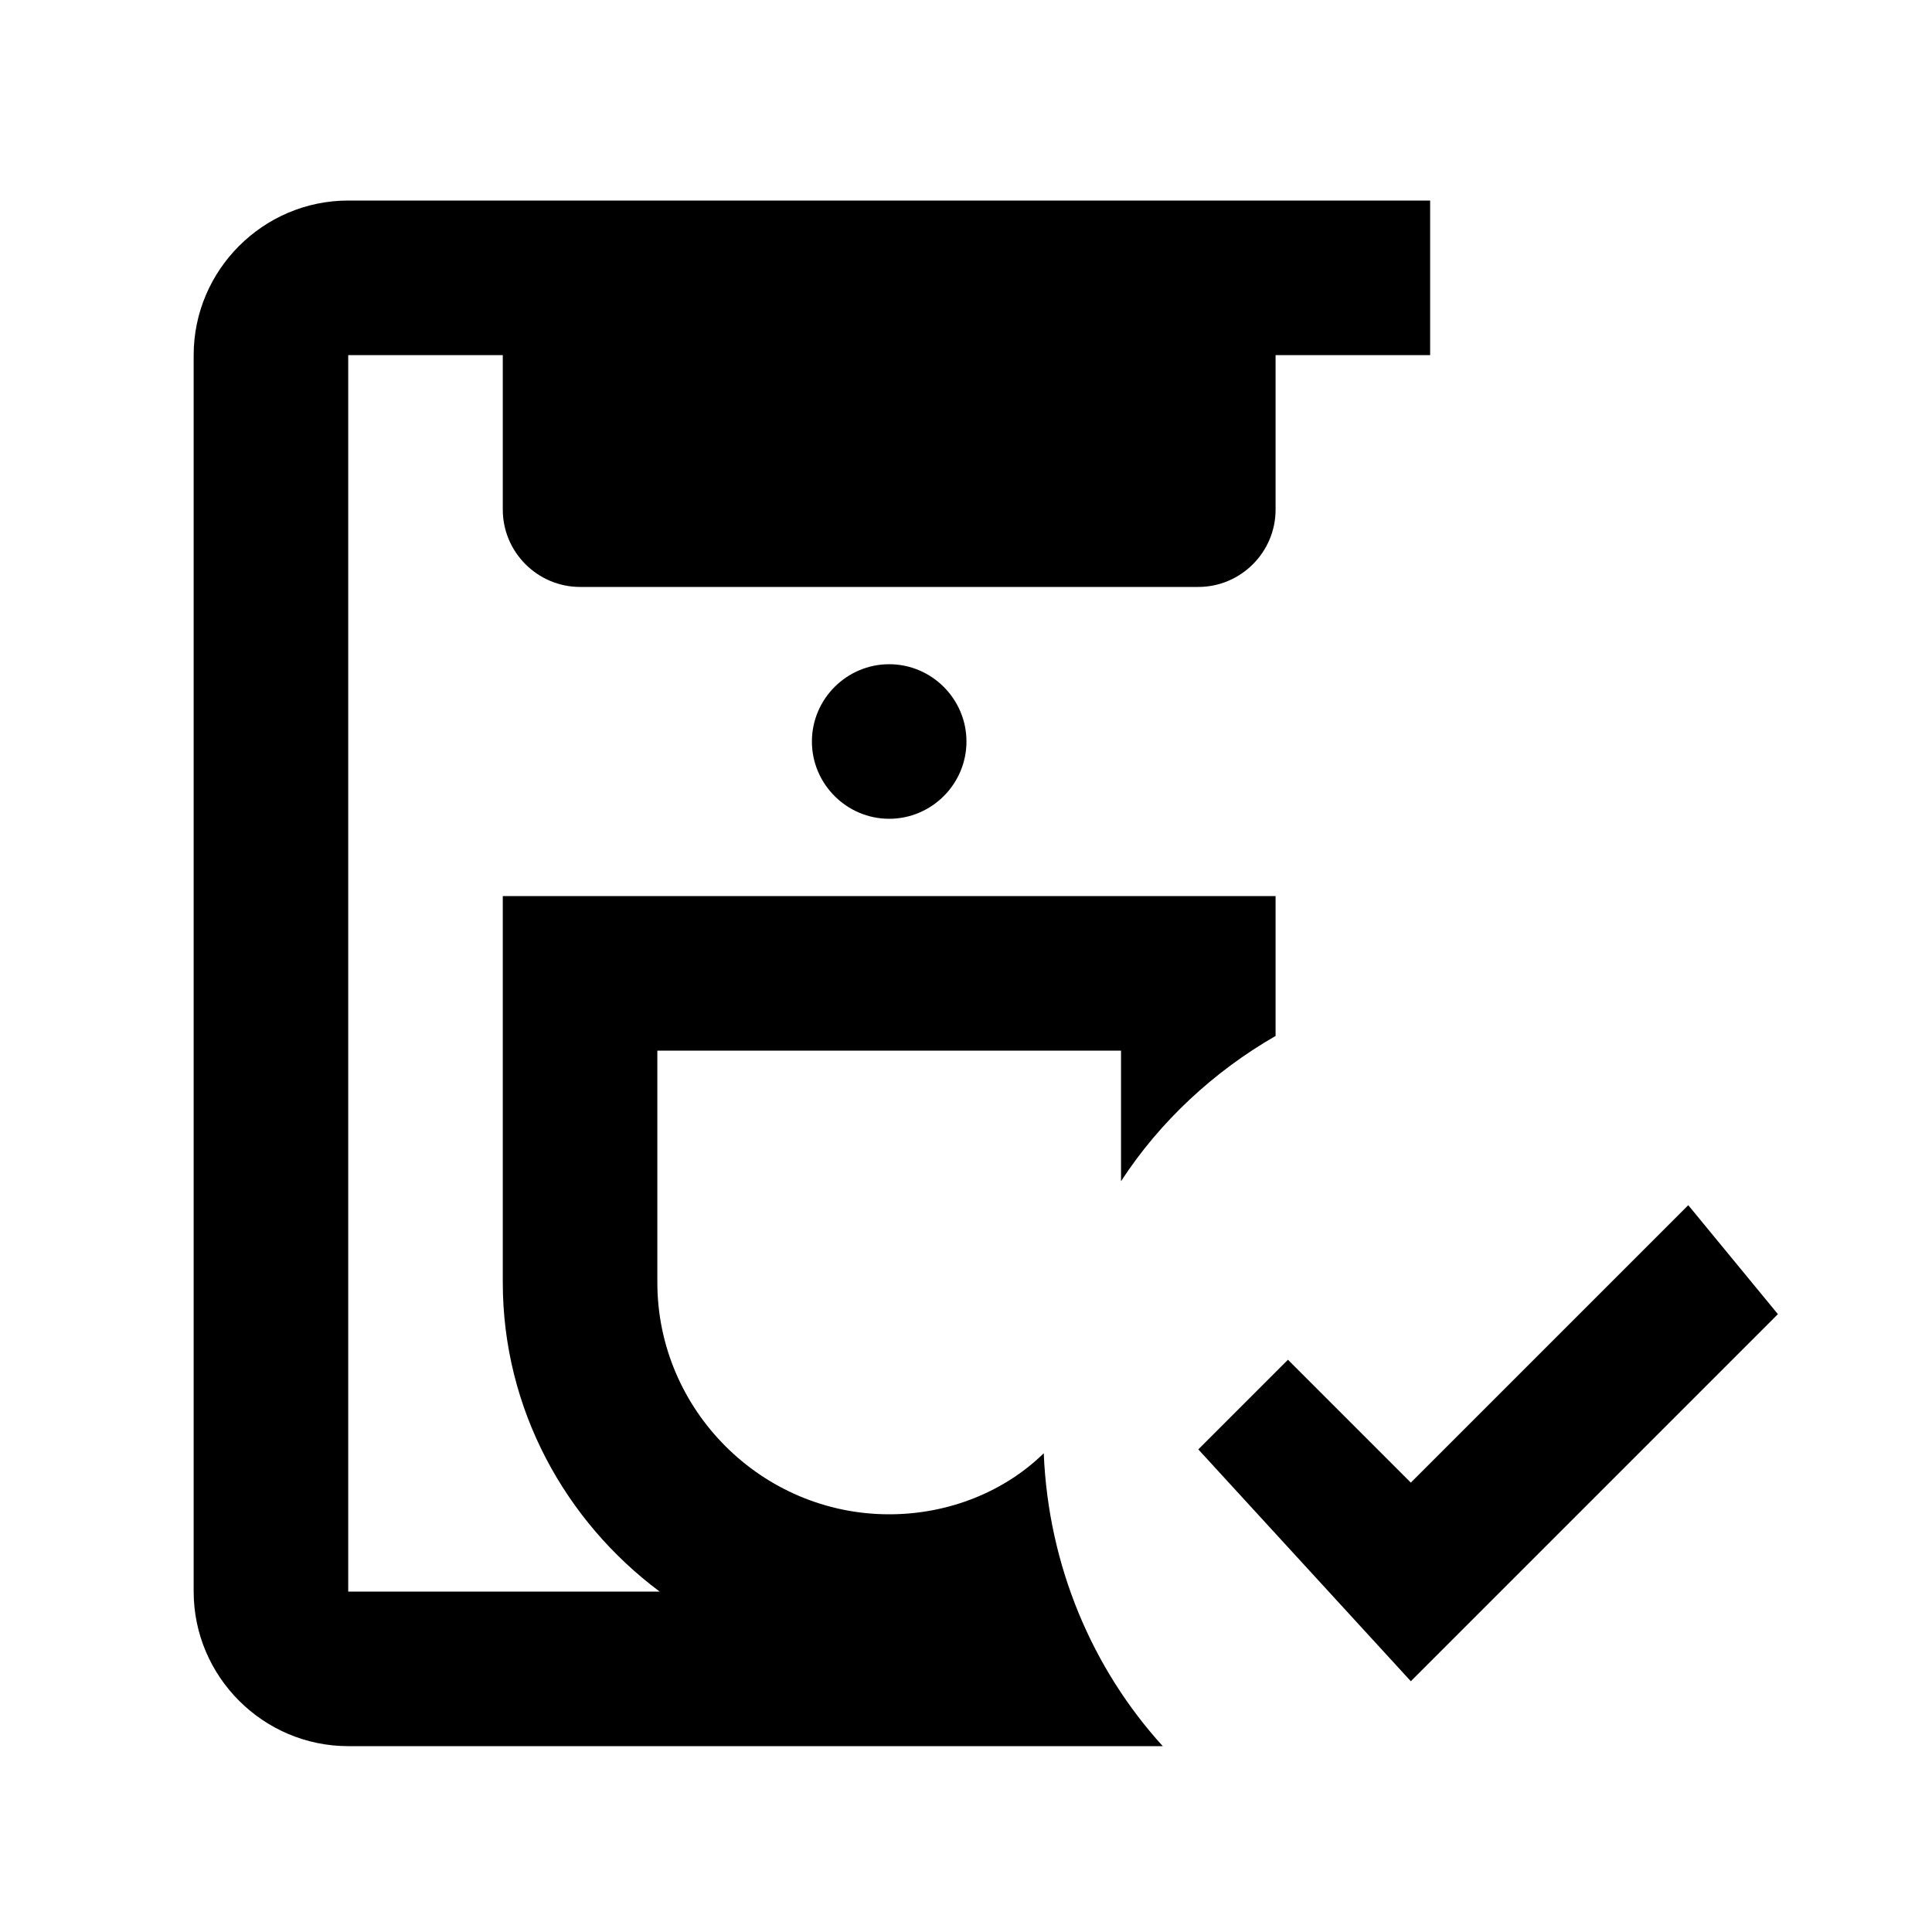 <svg width="25" height="25" viewBox="0 0 25 25" fill="none" xmlns="http://www.w3.org/2000/svg">
<path d="M18.256 21.755L15.506 18.755L16.666 17.595L18.256 19.185L21.846 15.595L23.006 17.005L18.256 21.755ZM13.506 18.805C13.006 19.295 12.286 19.595 11.506 19.595C9.856 19.595 8.506 18.245 8.506 16.595V13.595H14.506V15.285C15.006 14.515 15.706 13.865 16.506 13.405V11.595H6.506V16.595C6.506 18.235 7.316 19.685 8.536 20.595H4.506V4.595H6.506V6.595C6.506 7.145 6.956 7.595 7.506 7.595H15.506C16.056 7.595 16.506 7.145 16.506 6.595V4.595H18.506V2.595H4.506C3.406 2.595 2.506 3.495 2.506 4.595V20.595C2.506 21.695 3.406 22.595 4.506 22.595H15.046C14.136 21.595 13.566 20.265 13.506 18.805ZM10.506 9.595C10.506 10.145 10.956 10.595 11.506 10.595C12.056 10.595 12.506 10.145 12.506 9.595C12.506 9.045 12.056 8.595 11.506 8.595C10.956 8.595 10.506 9.045 10.506 9.595Z" fill="black"/>
</svg>
